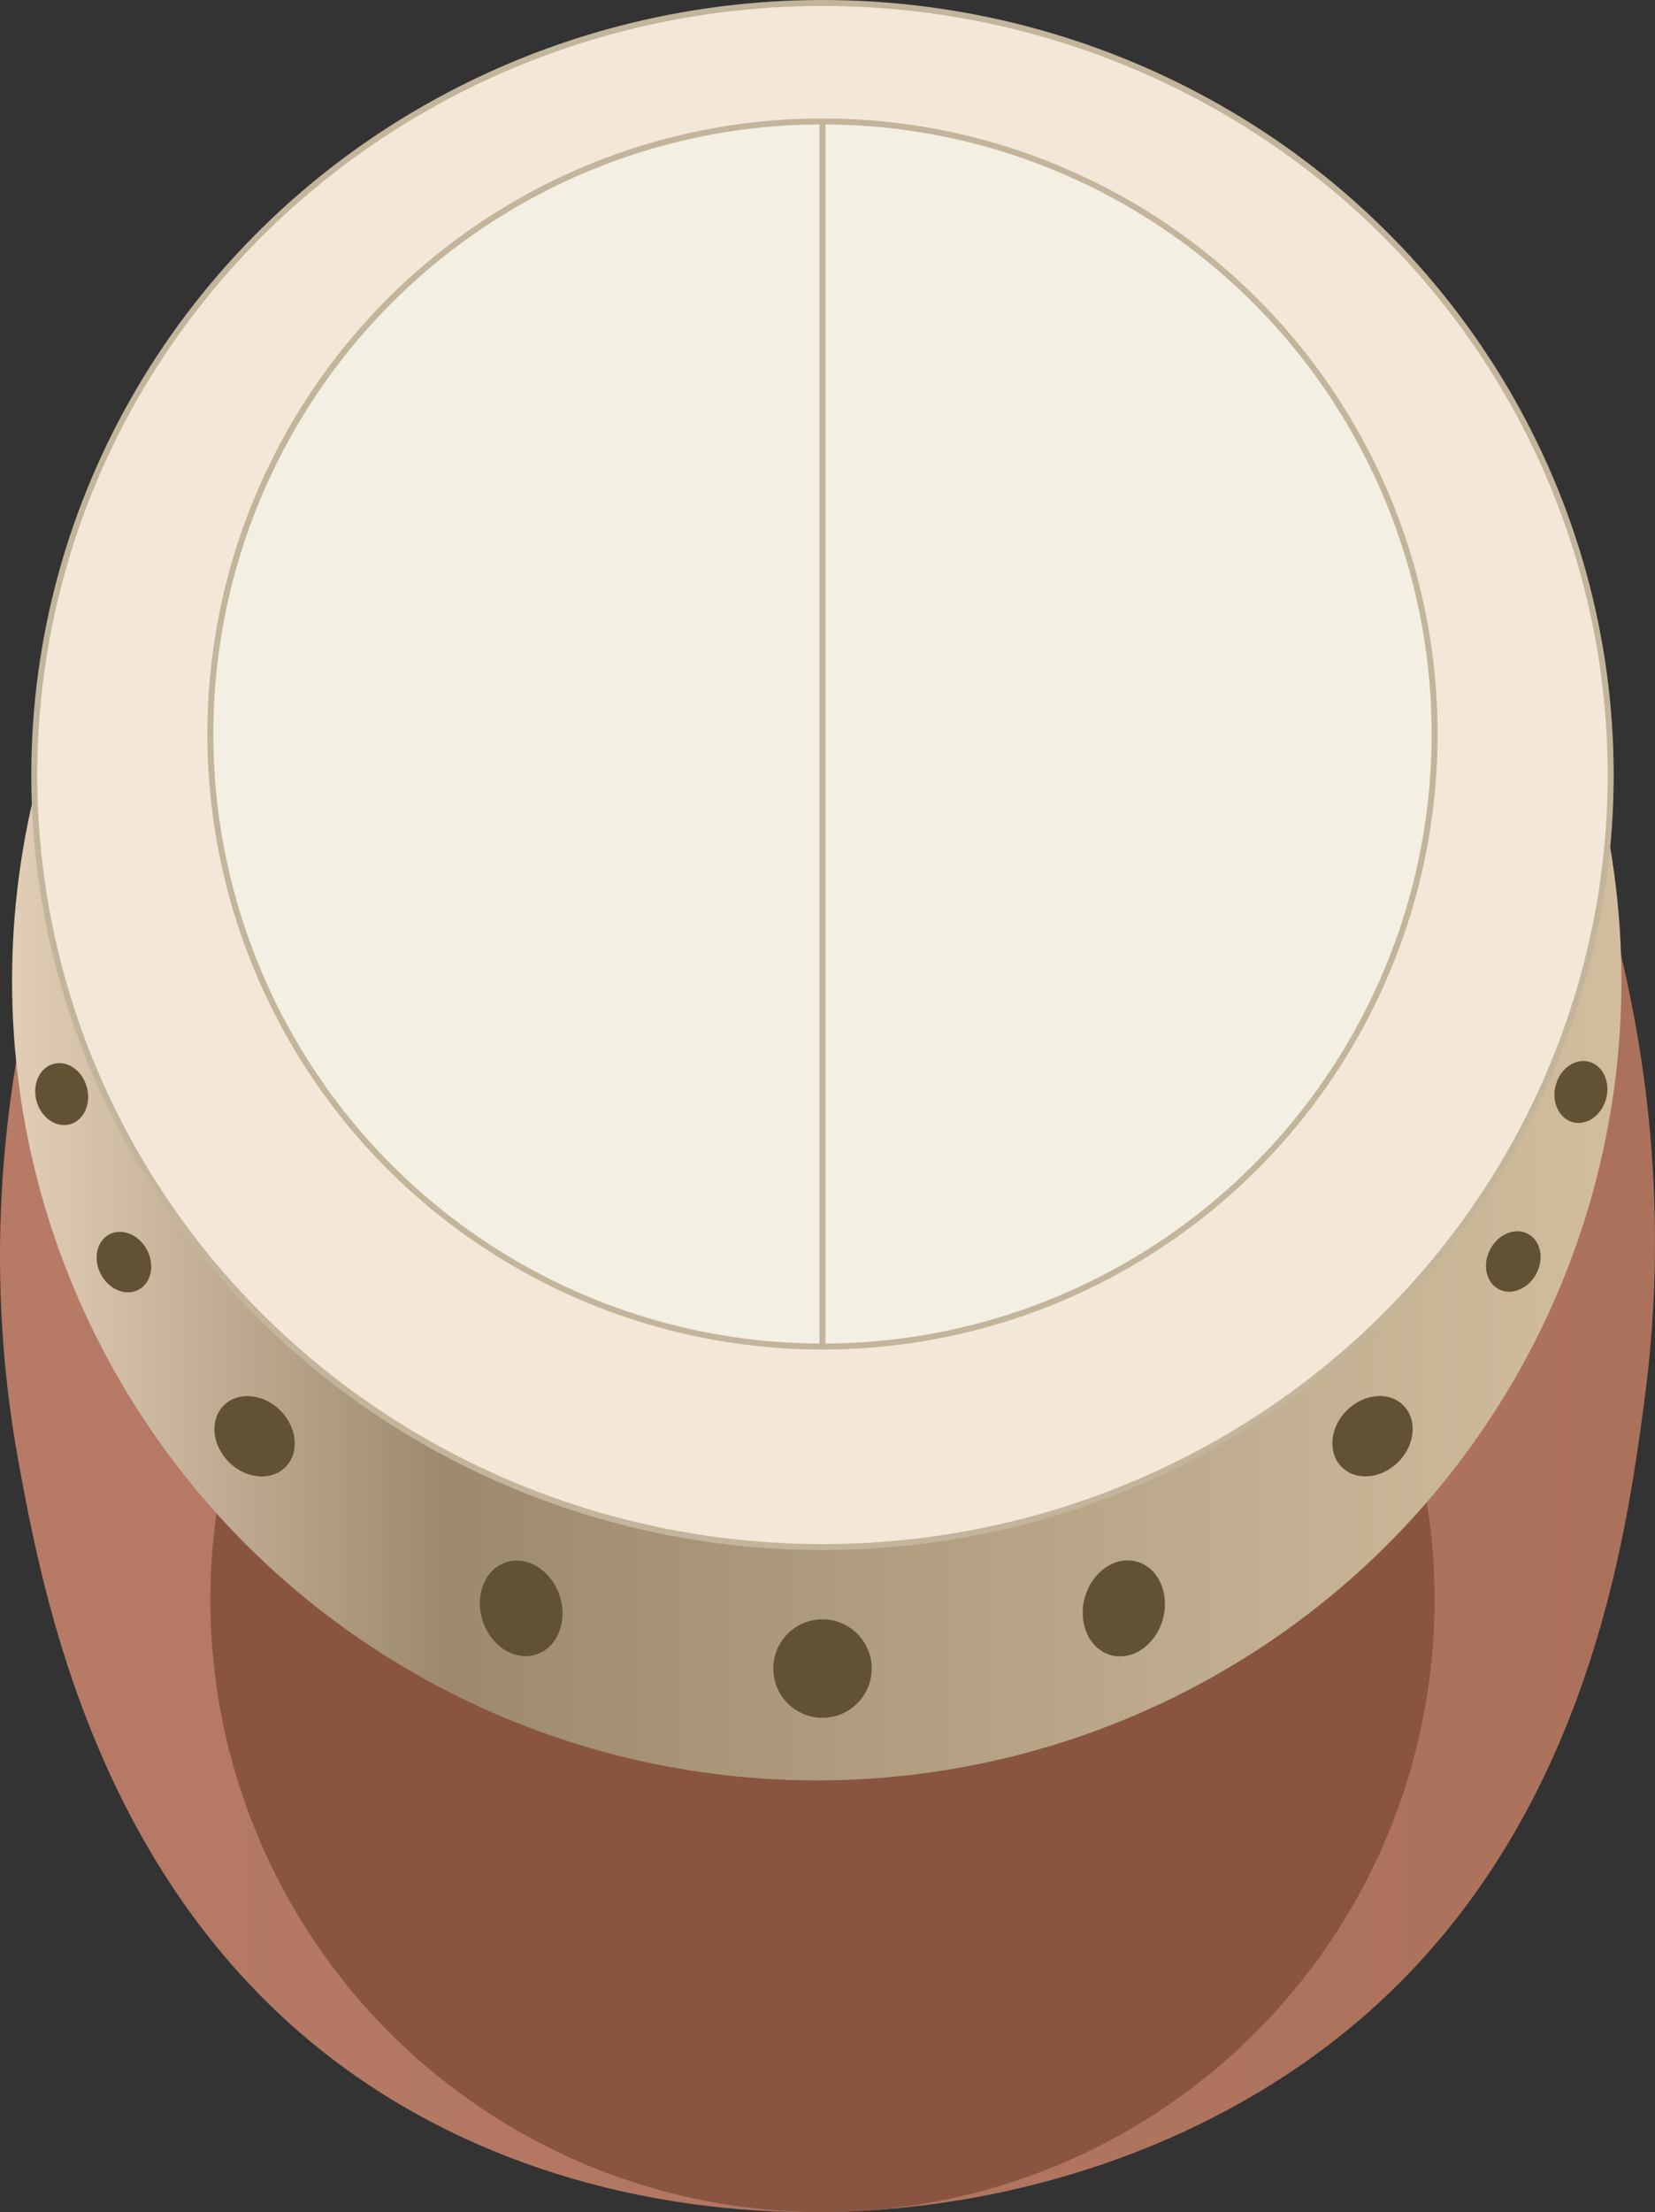 <?xml version="1.0" encoding="UTF-8"?>
<svg id="Layer_2" data-name="Layer 2" xmlns="http://www.w3.org/2000/svg" xmlns:xlink="http://www.w3.org/1999/xlink" viewBox="0 0 277.18 370.24">
  <rect x="0" y="0" width="277.18" height="370.24" fill="#333333" stroke="none"/>
  <defs>
    <style>
      .cls-1 {
        fill: url(#linear-gradient);
      }

      .cls-2 {
        fill: #895540;
      }

      .cls-3 {
        fill: #635134;
      }

      .cls-4 {
        fill: #f3e8d7;
      }

      .cls-4, .cls-5, .cls-6 {
        stroke: #c2b59b;
        stroke-miterlimit: 10;
      }

      .cls-5 {
        fill: #f3efe3;
      }

      .cls-7 {
        fill: url(#linear-gradient-2);
      }

      .cls-6 {
        fill: none;
      }
    </style>
    <linearGradient id="linear-gradient" x1="0" y1="261.69" x2="277.18" y2="261.69" gradientUnits="userSpaceOnUse">
      <stop offset="0" stop-color="#b67a66"/>
      <stop offset="1" stop-color="#ac715b"/>
    </linearGradient>
    <linearGradient id="linear-gradient-2" x1="2.03" y1="164.14" x2="271.56" y2="164.14" gradientUnits="userSpaceOnUse">
      <stop offset="0" stop-color="#e2cdb6"/>
      <stop offset=".27" stop-color="#9d896d"/>
      <stop offset="1" stop-color="#d2be9f"/>
    </linearGradient>
  </defs>
  <g id="Layer_1-2" data-name="Layer 1">
    <path class="cls-1" d="M269.77,153.14c4.78,17.48,10.32,46.4,5.63,81.32-3.05,22.68-9.38,69.72-46.21,102.3-45.27,40.03-122.29,45.55-171.96,9.01C16.21,315.6,7.15,266.56,3.17,245.05c-6.58-35.64-1.57-65.57,2.85-83.25,87.92-2.88,175.83-5.77,263.75-8.65Z"/>
    <circle class="cls-2" cx="137.75" cy="267.71" r="102.52"/>
    <ellipse class="cls-7" cx="136.79" cy="164.14" rx="134.77" ry="133.83"/>
    <ellipse class="cls-4" cx="137.75" cy="129.71" rx="132.01" ry="129.21"/>
    <circle class="cls-5" cx="137.75" cy="122.84" r="102.52"/>
    <line class="cls-6" x1="137.75" y1="225.36" x2="137.75" y2="20.31"/>
    <circle class="cls-3" cx="137.75" cy="279.25" r="8.24"/>
    <ellipse class="cls-3" cx="87.3" cy="269.17" rx="6.78" ry="8.12" transform="translate(-80.71 41.47) rotate(-18.45)"/>
    <ellipse class="cls-3" cx="188.21" cy="269.17" rx="8.12" ry="6.78" transform="translate(-121.48 378.56) rotate(-74.49)"/>
    <ellipse class="cls-3" cx="42.64" cy="240.37" rx="6.1" ry="7.3" transform="translate(-157.48 100.56) rotate(-45)"/>
    <ellipse class="cls-3" cx="229.87" cy="240.37" rx="7.3" ry="6.1" transform="translate(-102.64 232.94) rotate(-45)"/>
    <ellipse class="cls-3" cx="20.74" cy="211.23" rx="4.37" ry="5.24" transform="translate(-96.26 34.15) rotate(-27.85)"/>
    <ellipse class="cls-3" cx="253.44" cy="211.1" rx="5.24" ry="4.37" transform="translate(-51.6 336.59) rotate(-62.15)"/>
    <ellipse class="cls-3" cx="10.32" cy="183.11" rx="4.37" ry="5.24" transform="translate(-47 8.9) rotate(-14.99)"/>
    <ellipse class="cls-3" cx="264.76" cy="182.73" rx="5.24" ry="4.37" transform="translate(19.78 391.24) rotate(-75.01)"/>
  </g>
</svg>